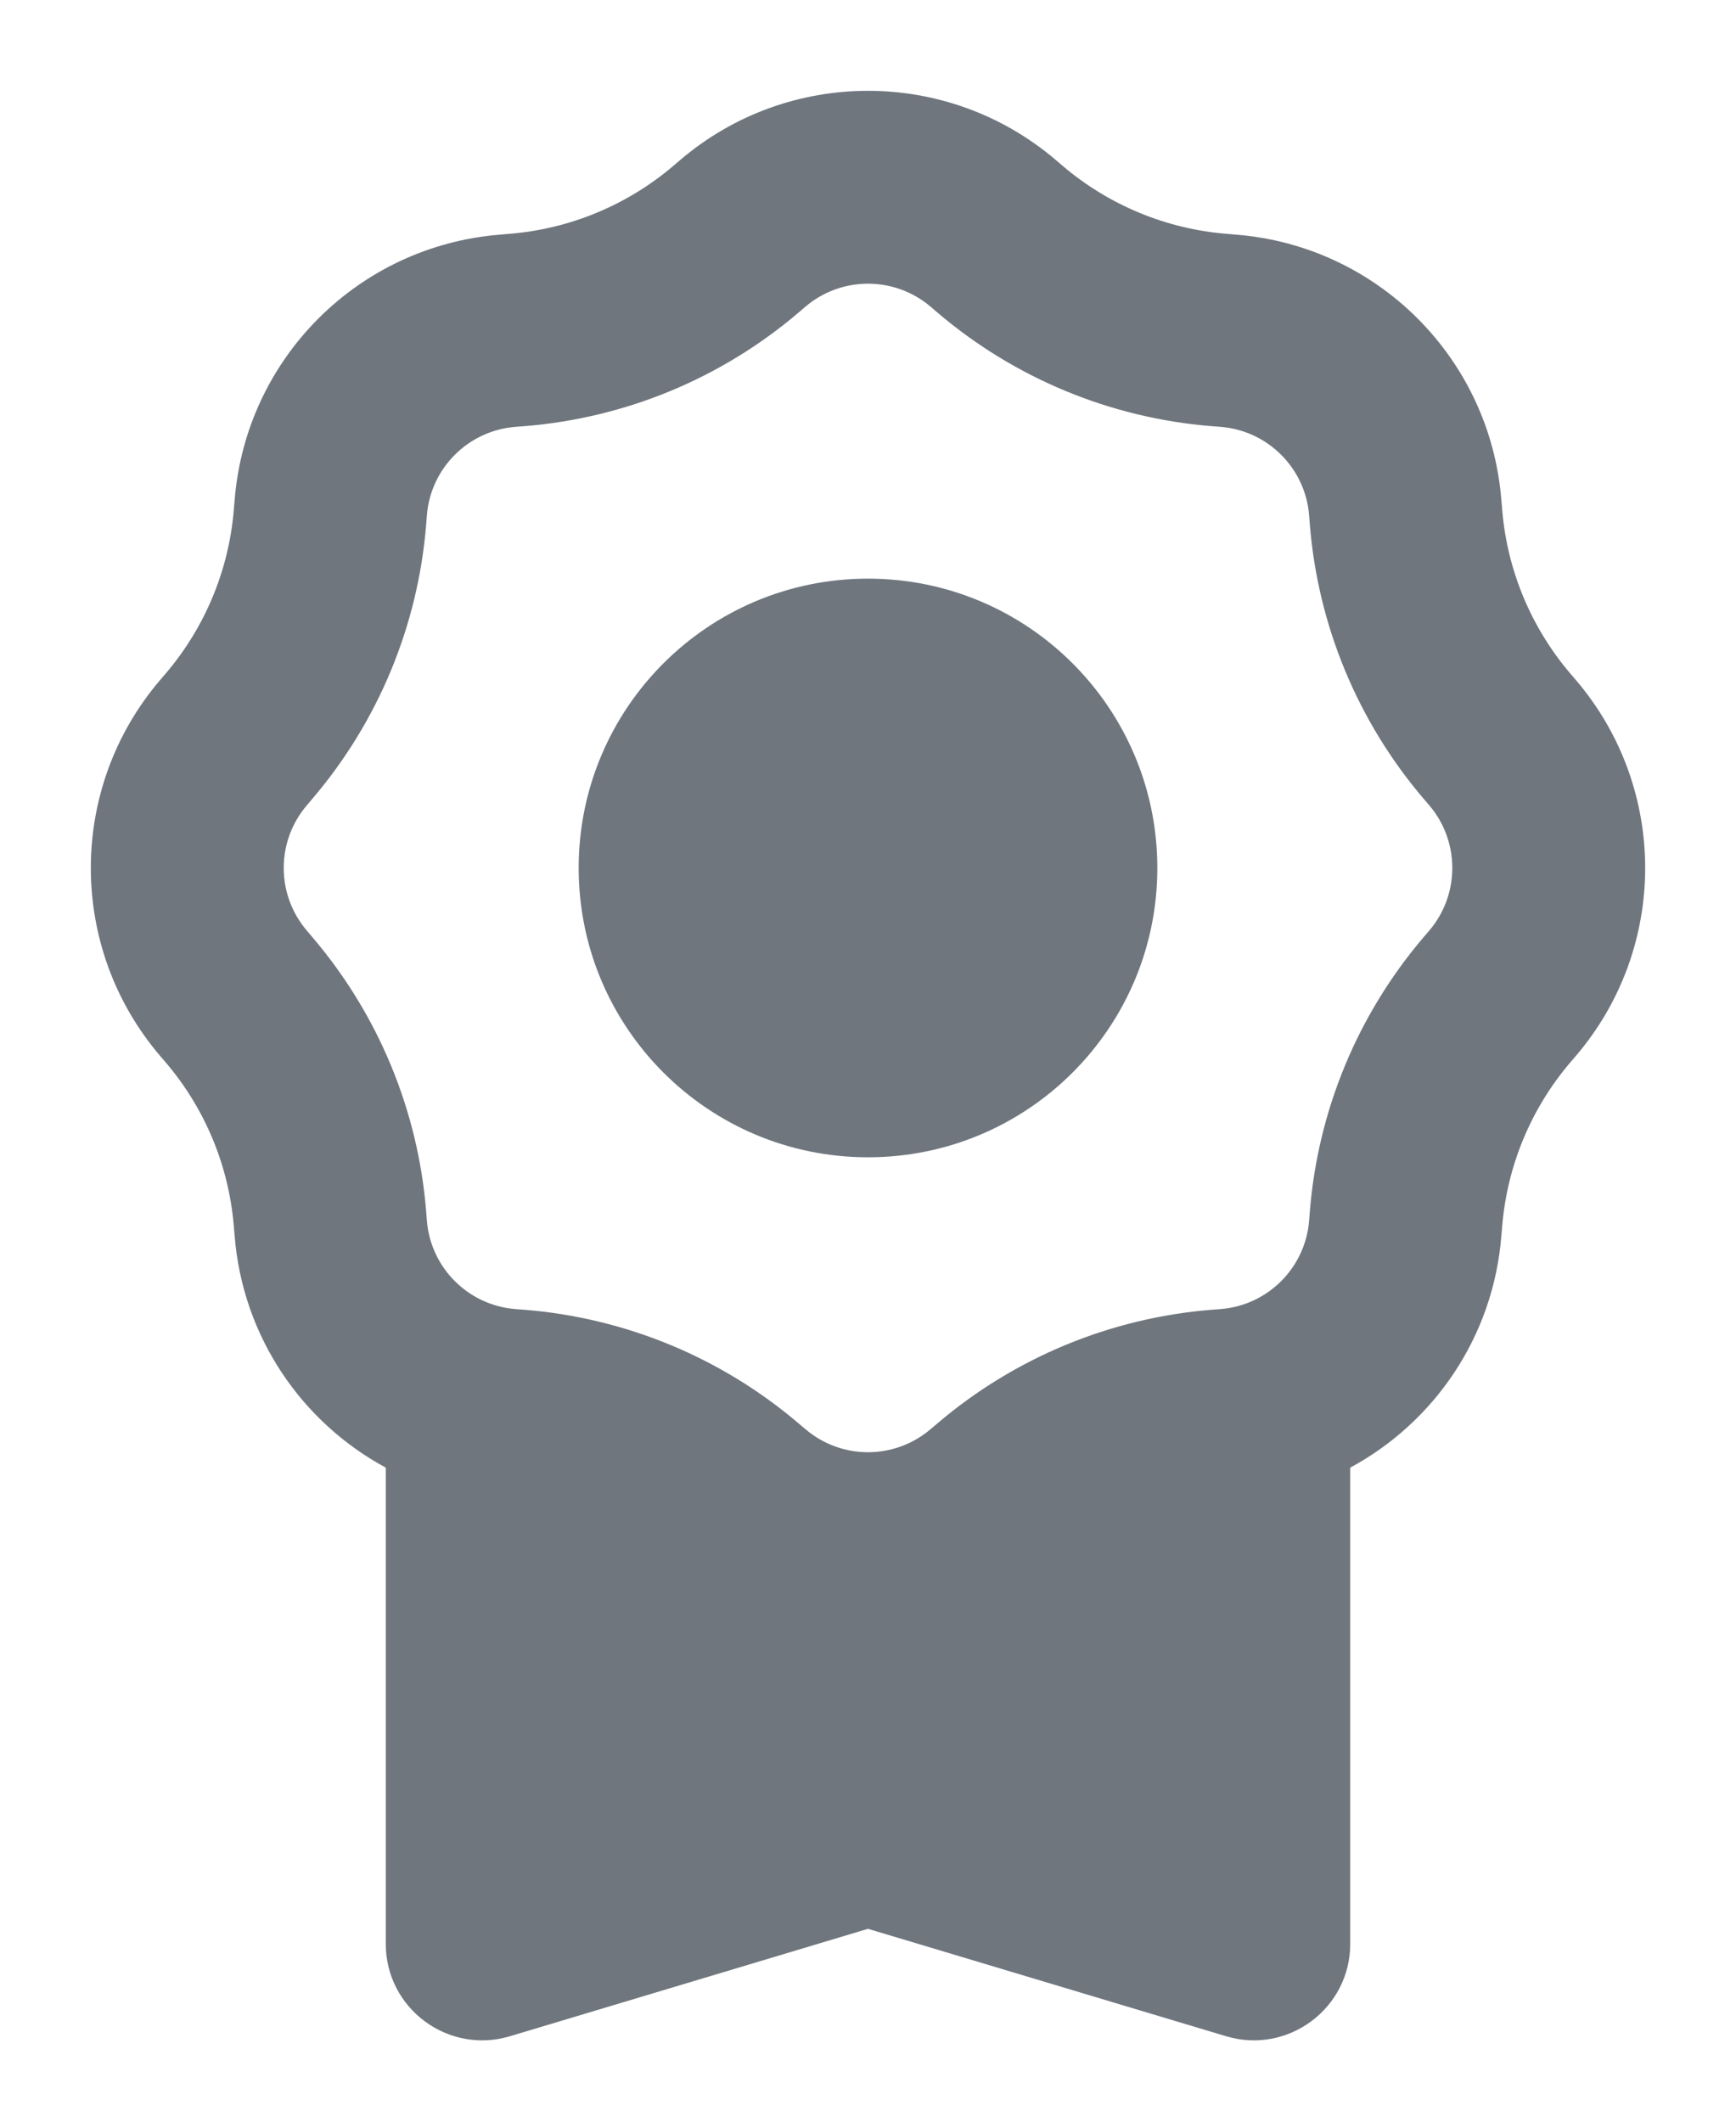 <?xml version="1.0" encoding="UTF-8"?>
<svg width="18px" height="22px" viewBox="0 0 18 22" version="1.1" xmlns="http://www.w3.org/2000/svg" xmlns:xlink="http://www.w3.org/1999/xlink">
    <title>UI icon/badge/filled</title>
    <g id="👀-Icons" stroke="none" stroke-width="1" fill="none" fill-rule="evenodd">
        <g id="编组" transform="translate(-3, -1)" fill="#6F767E">
            <path d="M10.054,2.658 C11.175,1.703 12.825,1.703 13.946,2.658 L14.016,2.718 C14.497,3.128 15.094,3.375 15.723,3.425 L15.816,3.433 C17.284,3.55 18.45,4.716 18.567,6.185 L18.575,6.277 C18.625,6.906 18.872,7.503 19.282,7.984 L19.342,8.054 C20.297,9.175 20.297,10.825 19.342,11.946 L19.282,12.016 C18.872,12.497 18.625,13.094 18.575,13.723 L18.567,13.815 C18.484,14.858 17.873,15.747 17,16.218 L17,21.156 C17,21.826 16.354,22.306 15.713,22.114 L12,21 L8.287,22.114 C7.646,22.306 7,21.826 7,21.156 L7,16.218 C6.127,15.747 5.516,14.858 5.433,13.815 L5.425,13.723 C5.375,13.094 5.128,12.497 4.718,12.016 L4.658,11.946 C3.703,10.825 3.703,9.175 4.658,8.054 L4.718,7.984 C5.128,7.503 5.375,6.906 5.425,6.277 L5.433,6.185 C5.55,4.716 6.716,3.55 8.185,3.433 L8.277,3.425 C8.906,3.375 9.503,3.128 9.984,2.718 L10.054,2.658 Z M12.649,4.18 L12.719,4.24 C13.52,4.923 14.516,5.335 15.564,5.419 L15.656,5.426 C16.146,5.465 16.535,5.854 16.574,6.344 L16.581,6.436 C16.665,7.485 17.077,8.48 17.76,9.281 L17.82,9.351 C18.138,9.725 18.138,10.275 17.82,10.649 L17.76,10.719 C17.077,11.52 16.665,12.515 16.581,13.564 L16.574,13.656 C16.535,14.146 16.146,14.535 15.656,14.574 L15.564,14.581 C14.516,14.665 13.52,15.077 12.719,15.76 L12.649,15.819 C12.275,16.138 11.725,16.138 11.351,15.819 L11.281,15.76 C10.48,15.077 9.485,14.665 8.436,14.581 L8.344,14.574 C7.854,14.535 7.465,14.146 7.426,13.656 L7.419,13.564 C7.335,12.515 6.923,11.52 6.24,10.719 L6.181,10.649 C5.862,10.275 5.862,9.725 6.181,9.351 L6.24,9.281 C6.923,8.48 7.335,7.485 7.419,6.436 L7.426,6.344 C7.465,5.854 7.854,5.465 8.344,5.426 L8.436,5.419 C9.485,5.335 10.48,4.923 11.281,4.24 L11.351,4.18 C11.725,3.862 12.275,3.862 12.649,4.18 Z" id="Union"></path>
            <path d="M15,10 C15,11.657 13.657,13 12,13 C10.343,13 9,11.657 9,10 C9,8.343 10.343,7 12,7 C13.657,7 15,8.343 15,10 Z" id="Ellipse-179" fill-rule="nonzero"></path>
        </g>
    </g>
</svg>